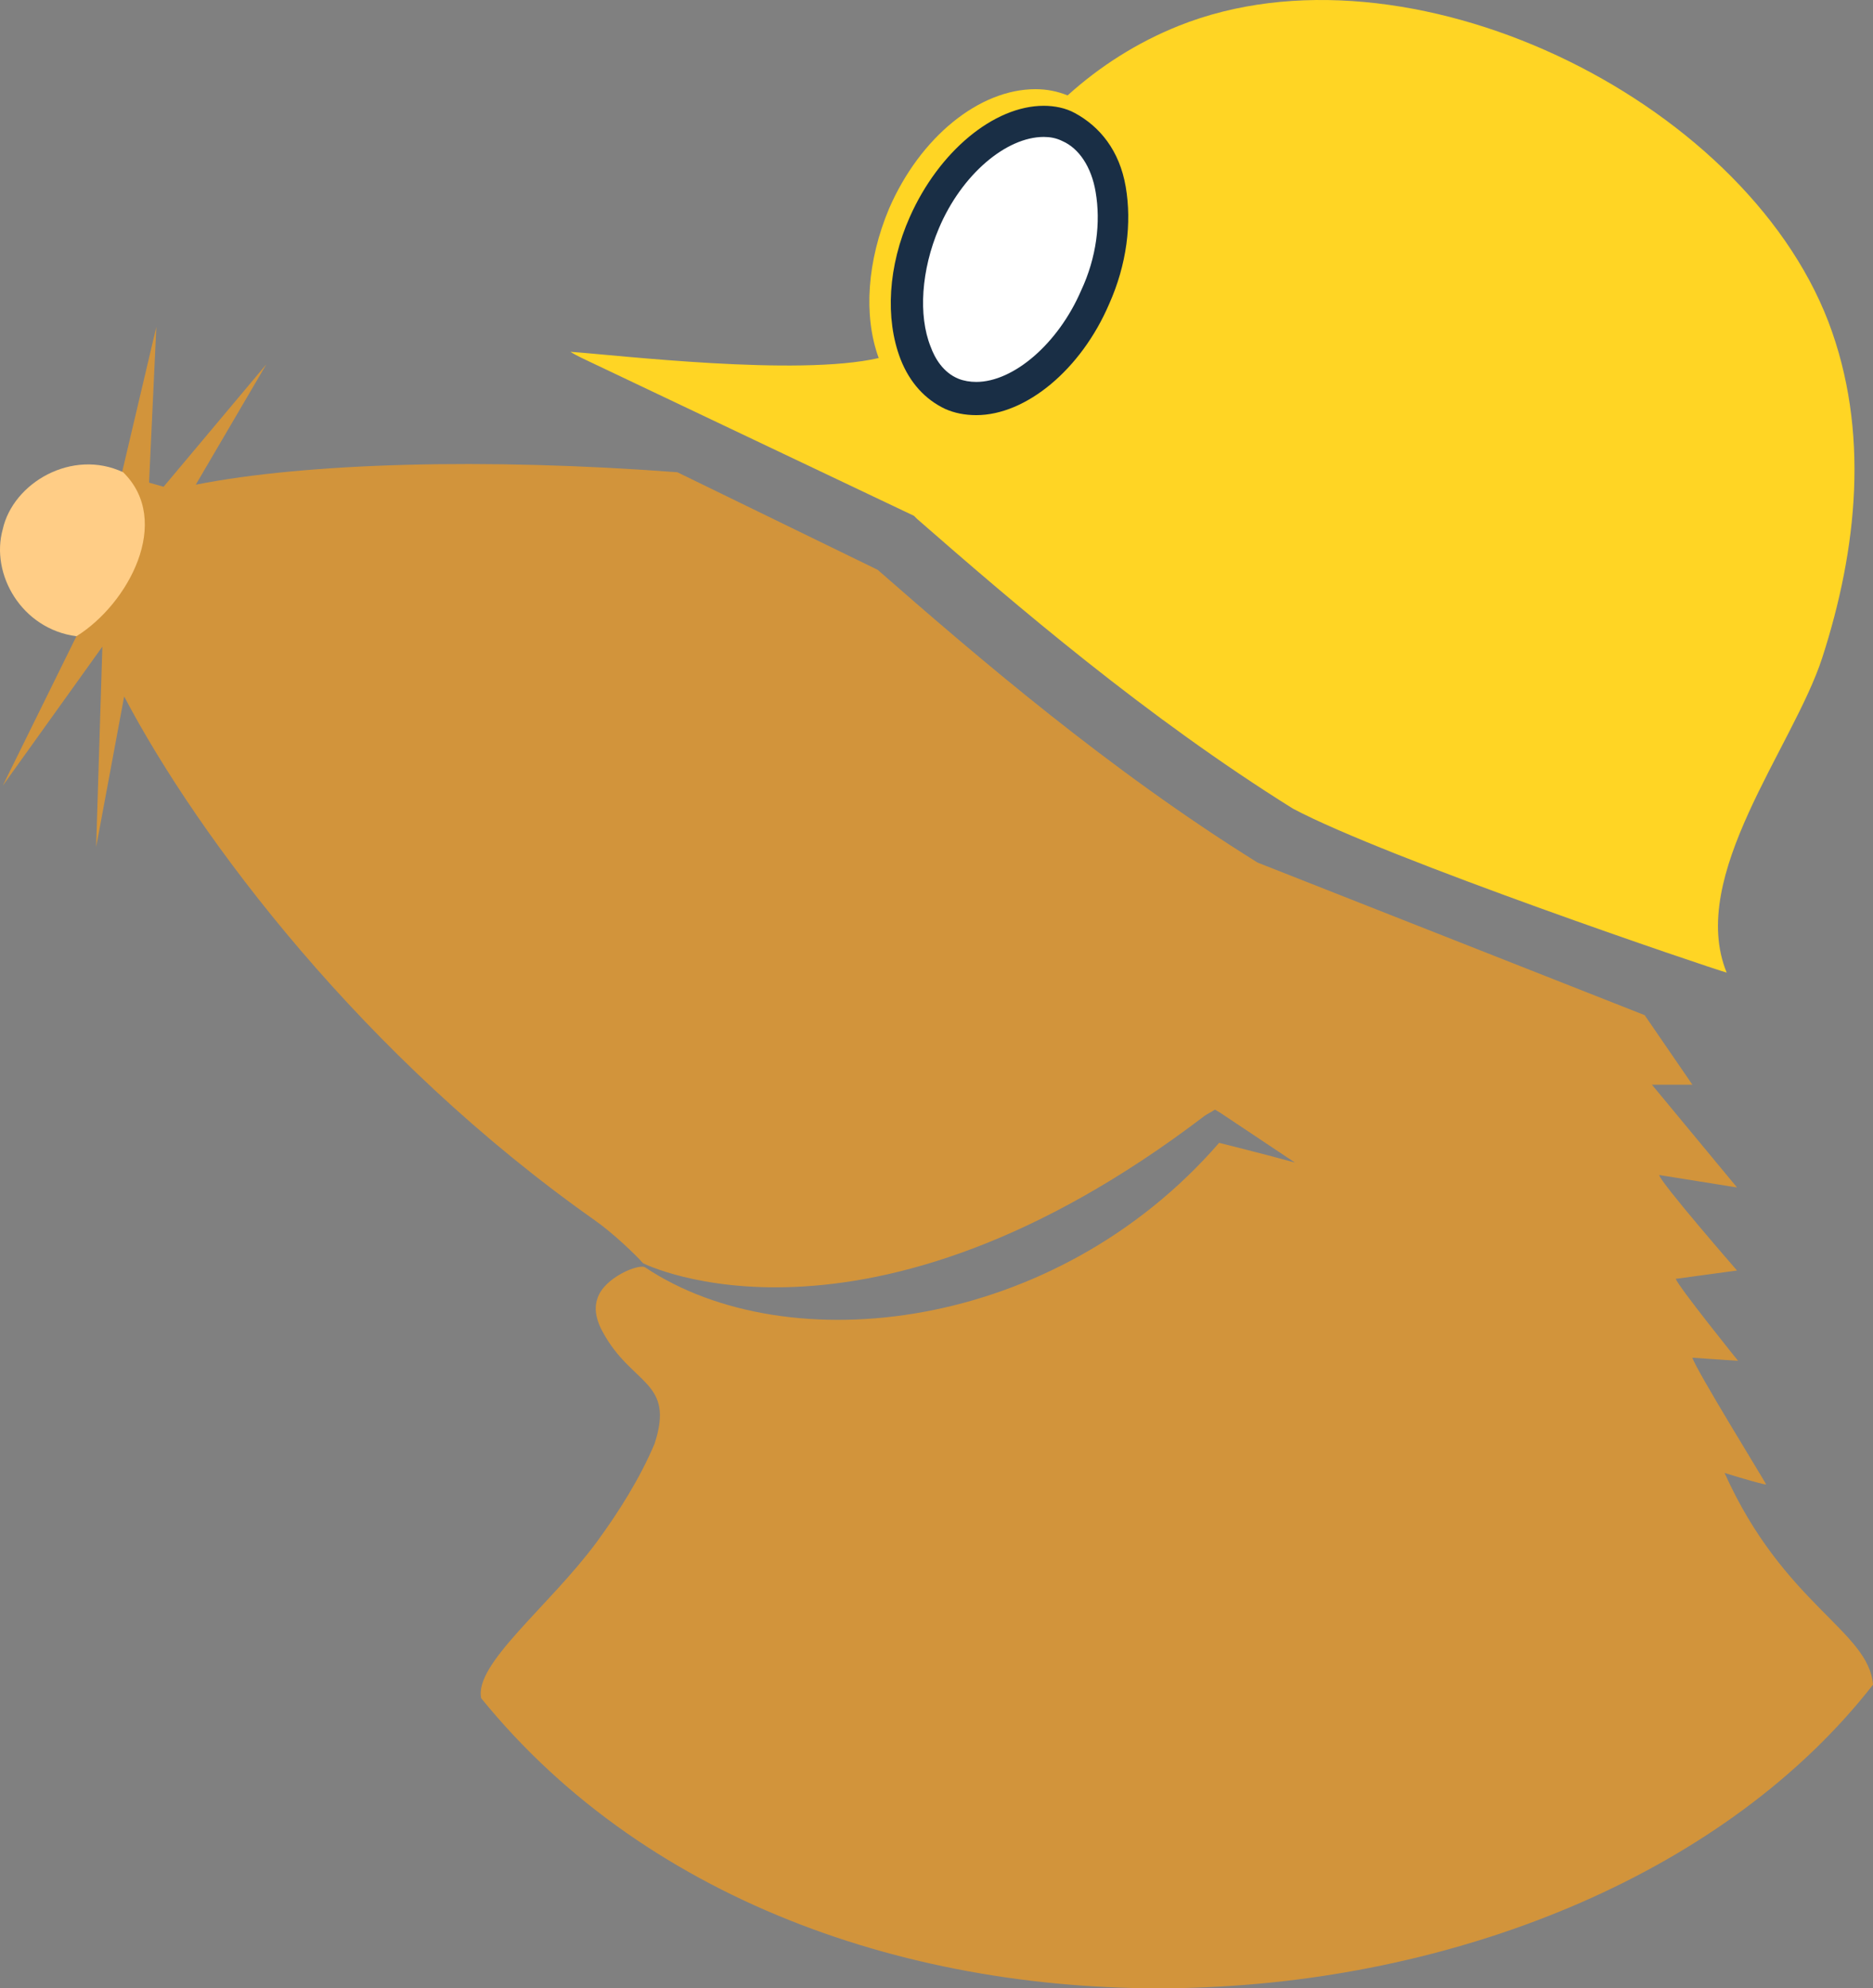 <?xml version="1.0" encoding="UTF-8" standalone="no"?>
<svg
   version="1.1"
   id="Mullvad_VPN_Logo_Color_Pos"
   x="0px"
   y="0px"
   viewBox="0 0 180.463 191.537"
   xml:space="preserve"
   sodipodi:docname="MullvadVPN_logo_Round_RGB_Color_positive.svg"
   width="180.463"
   height="191.537"
   inkscape:version="1.3.2 (1:1.3.2+202311252150+091e20ef0f)"
   xmlns:inkscape="http://www.inkscape.org/namespaces/inkscape"
   xmlns:sodipodi="http://sodipodi.sourceforge.net/DTD/sodipodi-0.dtd"
   xmlns="http://www.w3.org/2000/svg"
   xmlns:svg="http://www.w3.org/2000/svg"><rect x="0" y="0" width="180.463" height="191.537" fill="#808080" stroke="none"/><defs
   id="defs36" /><sodipodi:namedview
   id="namedview36"
   pagecolor="#ffffff"
   bordercolor="#eeeeee"
   borderopacity="1"
   inkscape:showpageshadow="0"
   inkscape:pageopacity="0"
   inkscape:pagecheckerboard="0"
   inkscape:deskcolor="#d1d1d1"
   showgrid="true"
   inkscape:zoom="1.4475"
   inkscape:cx="51.813471"
   inkscape:cy="89.119171"
   inkscape:window-width="2560"
   inkscape:window-height="1356"
   inkscape:window-x="0"
   inkscape:window-y="0"
   inkscape:window-maximized="1"
   inkscape:current-layer="logo" />
<g
   id="logo"
   transform="translate(-90.537,-107.409)">
	<g
   id="mole"
   style="display:inline">
		
		<g
   id="body">
			<path
   id="fur"
   class="fur"
   style="fill-rule:evenodd;clip-rule:evenodd;fill:#D2943B;"
   d="m 97.9,168.7 -7.1,14.4 9.6,-13.4 c 0,0.1 -0.6,19.3 -0.6,19.3 l 2.7,-14.5 c 7.2,13.7 23.1,34.8 45.4,50.5 1.7,1.2 3.9,3.3 4.6,4.1 0,0 21.3,10.8 54.1,-14.2 0.3,-0.2 0.7,-0.4 1,-0.6 l 0.5,0.3 7.2,4.8 c -2.5,-0.7 -7.3,-1.9 -7.3,-1.9 -15.8,18.2 -41.5,21.2 -55.3,12 -0.6,-0.4 -4,1 -4.6,3 -0.4,1.1 0,2.3 0.5,3.2 2.8,5.2 7,4.7 5,10.8 -1.4,3.3 -3.4,6.5 -5.6,9.5 -4.6,6.2 -11.8,11.7 -11.1,15 32.6,40.2 106.1,34.6 134.1,-1.3 -0.4,-5.2 -8.6,-7.7 -14.3,-20.4 1.6,0.5 4,1.2 4,1.1 0,-0.1 -6.8,-11.1 -7.1,-12.2 l 4.4,0.3 c 0,0 -5.8,-7.2 -6,-7.9 l 5.9,-0.8 c 0,0 -7.4,-8.5 -7.5,-9.2 l 7.5,1.2 -8.2,-9.9 h 3.9 l -4.6,-6.7 -37.3,-14.7 c -14.3,-8.9 -27,-19.8 -36.6,-28.2 l -19.3,-9.4 c -18.5,-1.4 -35.8,-0.9 -46.4,1.2 l 6.8,-11.6 -9.9,11.8 c -0.7,-0.2 -1.4,-0.4 -1.4,-0.4 l 0.7,-15 -3.3,14 z" />
			<path
   id="nose"
   class="nose"
   style="fill-rule:evenodd;clip-rule:evenodd;fill:#FFCD86;"
   d="m 102.4,152.9 c -4.9,-2.3 -10.6,1 -11.6,5.5 -1.2,4.3 1.8,9.6 7.1,10.3 5,-3.1 9.3,-11.1 4.5,-15.8 z" />
		</g>
		<g
   id="g1"
   style="display:inline">
			<path
   id="helmet"
   class="helmet"
   style="fill-rule:evenodd;clip-rule:evenodd;fill:#FFD524;"
   d="m 175.2,141.9 c -1.5,-4.1 -1.1,-9.4 1,-14.4 3,-6.9 8.7,-11.5 14.1,-11.5 1.1,0 2.1,0.2 3.1,0.6 3.1,-2.8 6.7,-5.1 10.7,-6.7 22,-8.8 54.3,6.9 62.6,28.5 4,10.5 2.8,21.9 -0.6,32.4 -2.8,8.6 -13,21 -9.2,30.3 -1.5,-0.4 -32.8,-11 -41.8,-15.8 -14.1,-8.8 -26.7,-19.6 -36.2,-27.9 l -0.3,-0.3 -32,-15.2 c -0.4,-0.2 -0.8,-0.4 -1.1,-0.6 4.4,0.3 21.9,2.4 29.7,0.6" />
			<g
   id="helmet_lamp">
				<path
   id="lamp-light"
   class="lamp-light"
   style="fill:#FFFFFF;"
   d="m 184.6,145.6 c -0.9,0 -1.6,-0.2 -2.3,-0.5 -1.6,-0.7 -2.8,-2 -3.6,-4 -1.4,-3.4 -1,-8.1 0.9,-12.5 2.5,-5.6 7.3,-9.7 11.5,-9.7 0.8,0 1.6,0.2 2.4,0.5 2.1,0.9 3.6,3 4.1,6 0.6,3.2 0.1,6.9 -1.5,10.4 -2.4,5.6 -7.3,9.8 -11.5,9.8 z" />
				
				<path
   id="lamp-ring"
   class="lamp-ring"
   style="fill:#192E45;"
   d="m 191.1,120.6 c 0.6,0 1.2,0.1 1.8,0.4 1.6,0.7 2.8,2.5 3.2,4.9 0.5,2.9 0.1,6.3 -1.4,9.5 -2.2,5.1 -6.5,8.8 -10.1,8.8 -0.6,0 -1.2,-0.1 -1.7,-0.3 v 0 0 c -1.5,-0.6 -2.3,-2 -2.7,-3.1 -1.2,-3 -0.9,-7.4 0.8,-11.4 2.2,-5.2 6.5,-8.8 10.1,-8.8 m 0,-3 c -4.8,0 -10.1,4.4 -12.9,10.7 -2.1,4.7 -2.4,9.8 -0.9,13.7 0.9,2.3 2.4,3.9 4.3,4.8 0.9,0.4 1.9,0.6 3,0.6 4.8,0 10.1,-4.4 12.8,-10.7 1.7,-3.8 2.2,-7.8 1.6,-11.3 -0.6,-3.5 -2.5,-5.8 -4.9,-7.1 -0.9,-0.5 -2,-0.7 -3,-0.7 z" />
				
			</g>
		</g>
	</g>
	
	
	
</g>
</svg>
